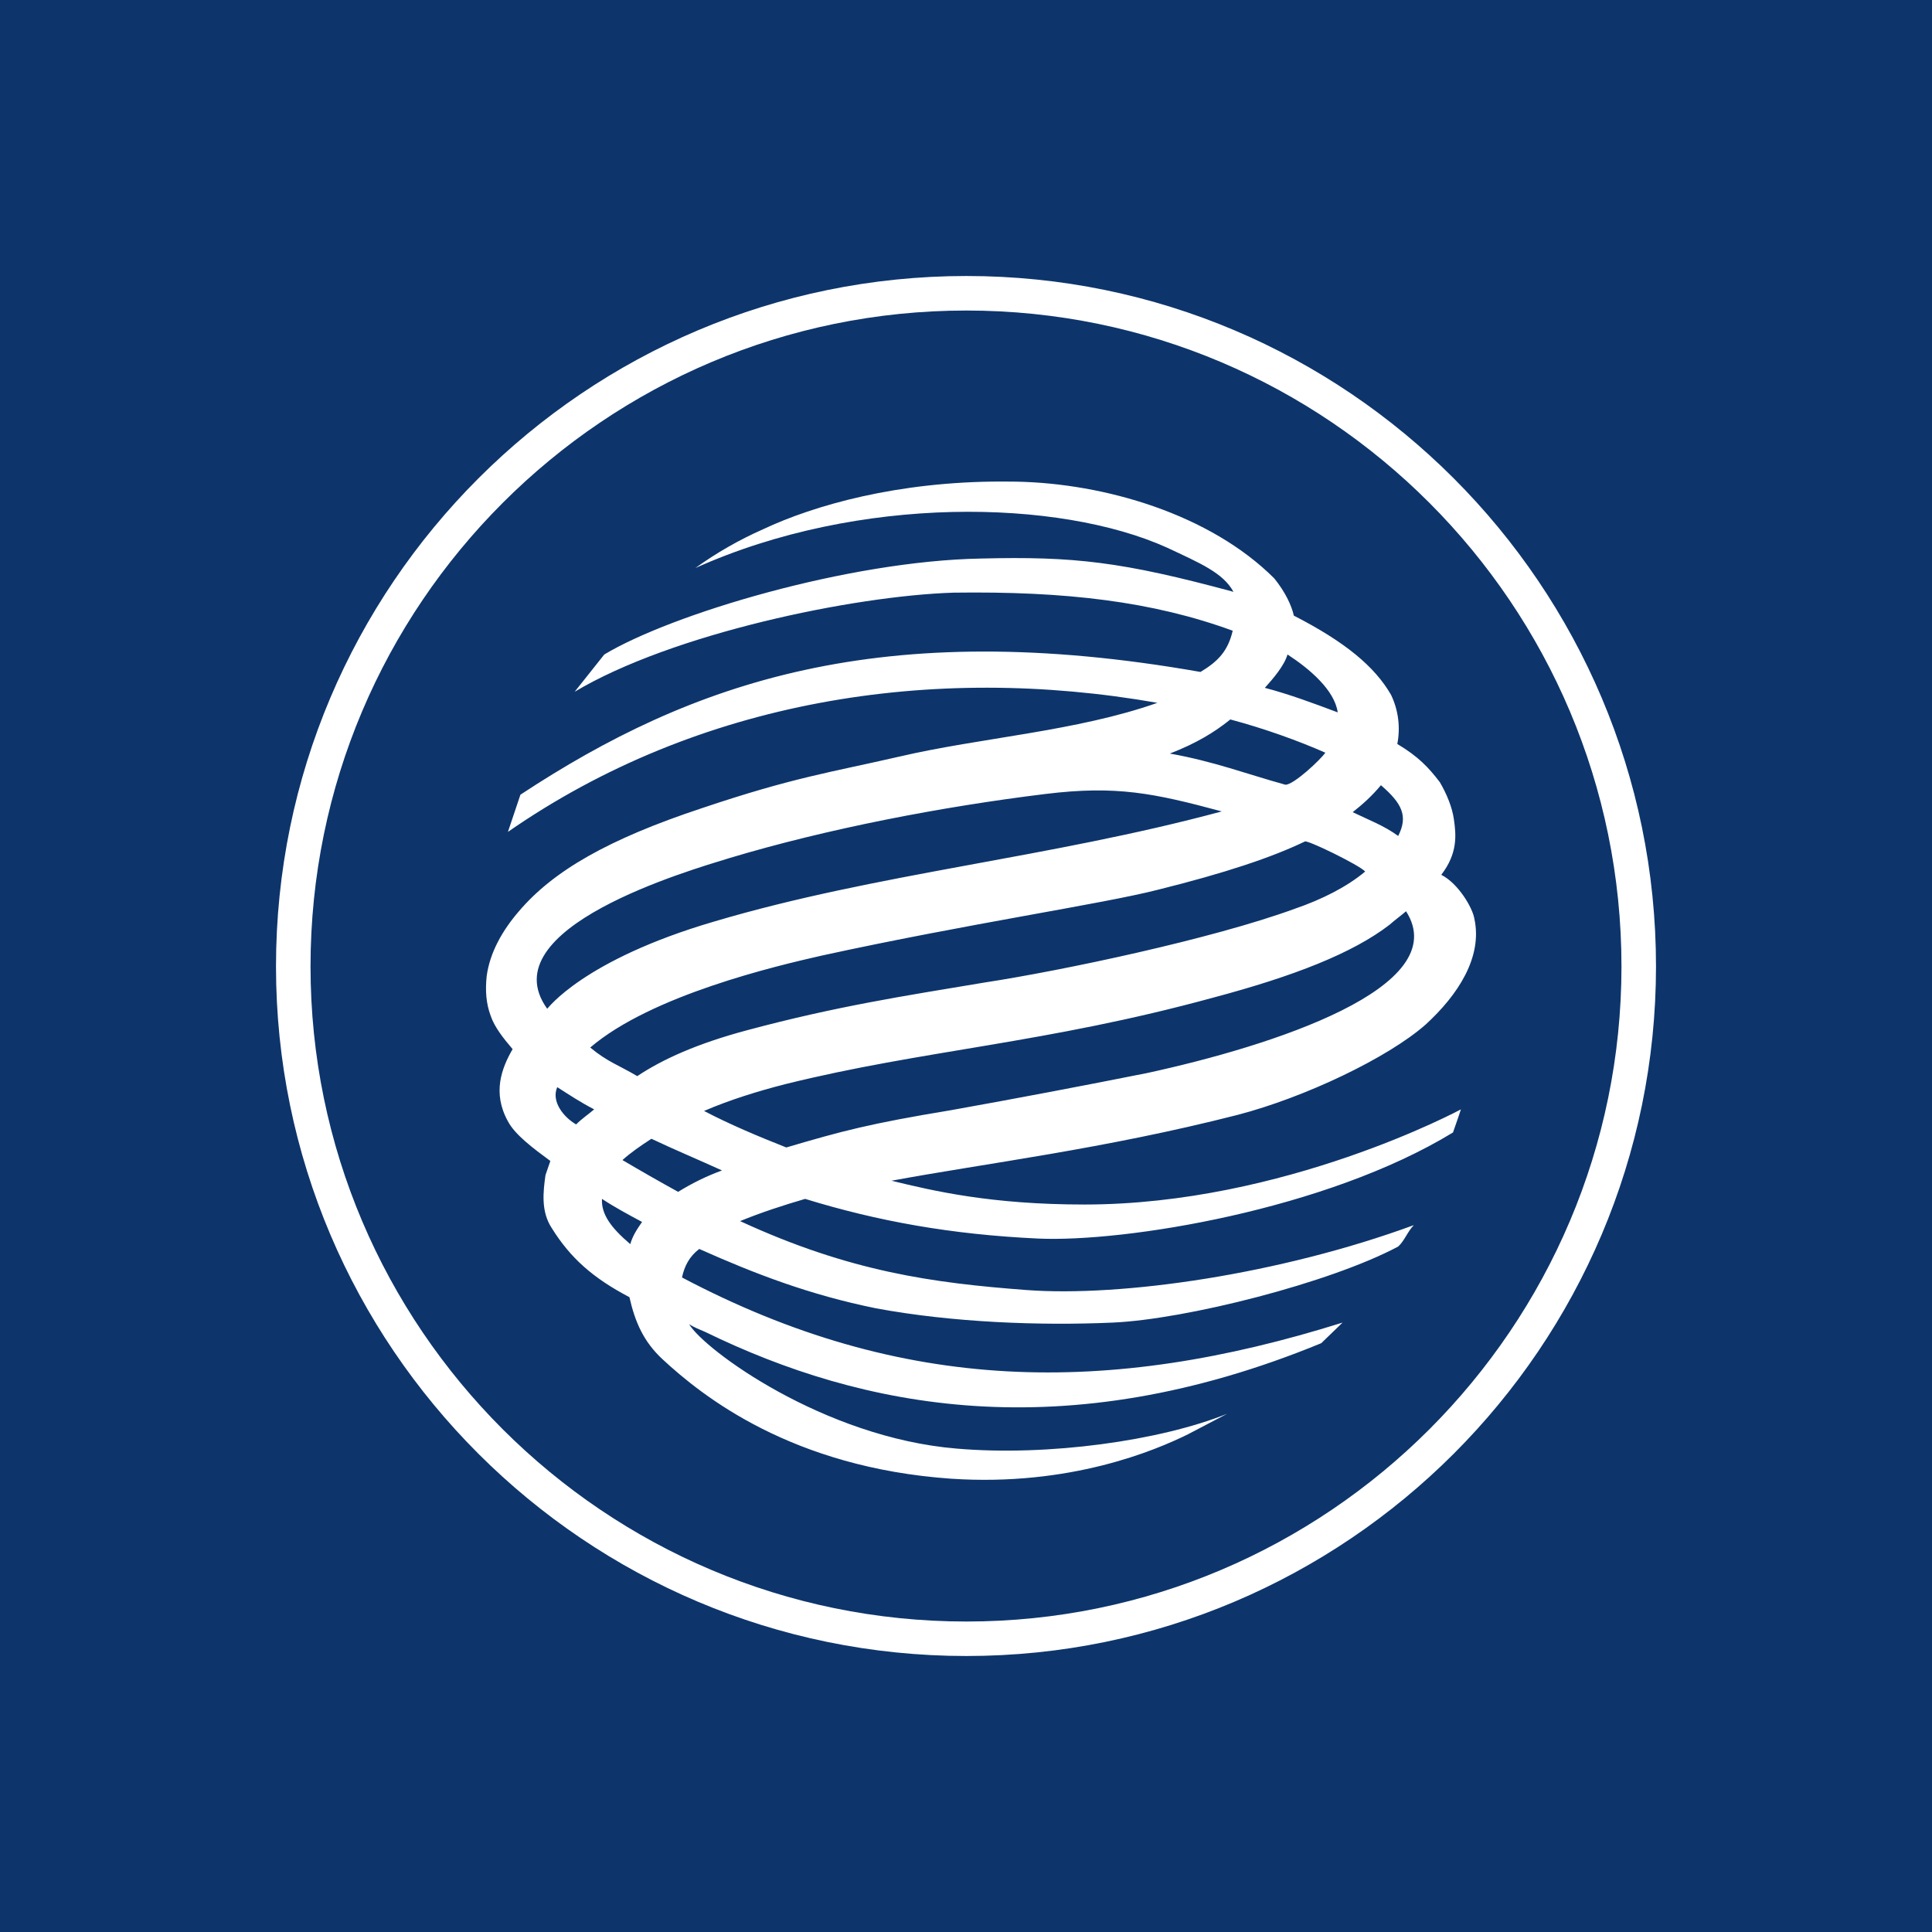 <svg width="70" height="70" viewBox="0 0 70 70" fill="none" xmlns="http://www.w3.org/2000/svg">
<rect width="70" height="70" fill="#0D356C"/>
<path d="M11.251 35.015C11.251 48.1 21.912 58.751 35.016 58.751C48.095 58.751 58.749 48.095 58.749 35.015C58.749 21.91 48.1 11.251 35.016 11.251C21.906 11.251 11.251 21.906 11.251 35.015ZM10 35.015C10 21.215 21.217 10 35.016 10C48.786 10 60 21.213 60 35.014C60 48.787 48.785 60 35.015 60C21.218 60.001 10 48.787 10 35.017V35.015Z" fill="white"/>
<path d="M27.641 19.179C26.778 19.561 25.959 20.03 25.195 20.581C31.133 17.91 38.383 18.084 42.273 19.837C43.496 20.41 44.318 20.758 44.691 21.443C40.653 20.351 38.919 20.153 35.54 20.237C30.733 20.325 24.34 22.245 21.895 23.713L20.821 25.064C24.34 22.962 30.906 21.589 34.546 21.473C38.61 21.417 41.762 21.79 44.663 22.852C44.49 23.597 44.121 23.971 43.496 24.346C31.901 22.306 25.05 24.716 18.856 28.793L18.403 30.141C25.309 25.35 33.776 24.031 41.934 25.465C39.008 26.499 35.512 26.728 32.585 27.413C30.085 27.988 28.749 28.163 25.42 29.285C22.043 30.404 20.048 31.551 18.801 33.017C18.204 33.709 17.748 34.51 17.633 35.369C17.58 35.883 17.608 36.347 17.779 36.807C17.916 37.21 18.23 37.611 18.573 38.012C18.176 38.699 17.831 39.594 18.403 40.627C18.658 41.113 19.312 41.601 19.94 42.064L19.764 42.576C19.679 43.183 19.595 43.898 19.994 44.5C20.673 45.592 21.498 46.312 22.806 47C23.006 47.891 23.316 48.607 23.998 49.242C25.448 50.589 28.69 53.173 34.457 53.576C38.778 53.865 41.875 52.543 43.042 51.967L44.463 51.223C42.047 52.197 37.985 52.772 34.657 52.485C29.826 52.082 25.509 48.896 24.968 47.977C25.136 48.089 25.365 48.177 25.561 48.263C31.218 51.019 38.521 52.515 47.872 48.666L48.643 47.92C40.141 50.589 32.699 50.504 24.71 46.285C24.797 45.882 24.968 45.532 25.335 45.252C27.379 46.164 29.343 46.916 31.73 47.401C34.516 47.92 37.697 48.036 40.314 47.92C42.958 47.805 48.185 46.484 50.659 45.164C50.885 44.962 50.998 44.621 51.225 44.389C46.397 46.164 40.653 47 37.188 46.74C33.806 46.484 30.795 46.08 26.815 44.243C27.581 43.929 28.378 43.67 29.172 43.438C31.787 44.243 34.457 44.729 37.611 44.875C40.741 45.017 48.042 43.844 52.645 41.031C52.791 40.628 52.931 40.195 52.931 40.195C52.931 40.195 46.537 43.642 39.292 43.642C35.909 43.642 33.834 43.153 32.301 42.78C35.709 42.148 40.002 41.631 44.83 40.397C47.273 39.763 50.287 38.326 51.653 37.122C52.817 36.057 53.728 34.679 53.417 33.278C53.355 32.9 52.846 32.014 52.22 31.696C52.817 30.921 52.761 30.26 52.678 29.69C52.617 29.251 52.419 28.768 52.167 28.339C51.768 27.817 51.395 27.413 50.627 26.956C50.745 26.354 50.666 25.73 50.4 25.175C49.804 24.142 48.726 23.254 46.879 22.306C46.794 21.931 46.563 21.443 46.169 20.956C43.84 18.631 40.029 17.511 36.817 17.451C36.637 17.448 36.458 17.447 36.282 17.447C32.525 17.447 29.508 18.3 27.641 19.179ZM45.828 24.921C46.114 24.604 46.537 24.116 46.648 23.713C47.448 24.231 48.356 25.006 48.468 25.811C47.618 25.491 46.709 25.152 45.828 24.922V24.921ZM46.537 28.422C45.175 28.046 43.982 27.587 42.386 27.303C43.356 26.927 44.006 26.527 44.578 26.067C45.852 26.409 47.046 26.843 48.019 27.271C47.85 27.521 46.877 28.431 46.581 28.431C46.566 28.432 46.55 28.429 46.537 28.422ZM49.01 29.427C49.378 29.139 49.72 28.826 50.034 28.45C50.799 29.11 51.026 29.57 50.659 30.288C50.149 29.916 49.605 29.713 49.01 29.427ZM19.826 36.549C17.719 33.62 25.022 31.525 26.418 31.093C29.969 30.026 34.12 29.228 37.872 28.768C40.452 28.45 41.821 28.741 44.267 29.399C37.985 31.094 31.787 31.635 25.875 33.389C21.109 34.787 19.845 36.549 19.826 36.549ZM21.385 37.954C23.602 36.057 28.123 34.997 29.773 34.623C35.028 33.474 39.916 32.757 41.934 32.242C44.38 31.635 46.085 31.064 47.273 30.491C47.331 30.404 49.264 31.35 49.463 31.577C48.81 32.126 47.904 32.587 46.907 32.928C43.923 34.02 38.495 35.167 35.626 35.606C32.727 36.09 30.306 36.461 27.1 37.319C25.249 37.811 23.998 38.385 23.089 38.99C22.407 38.587 22.009 38.473 21.385 37.954ZM25.509 40.252C26.444 39.849 27.468 39.532 28.459 39.279C33.463 38.037 37.872 37.811 43.953 36.147C46.879 35.369 49.01 34.535 50.347 33.505C50.544 33.33 50.744 33.187 50.944 33.017C52.705 35.772 46.085 37.897 41.563 38.878C39.199 39.35 36.83 39.799 34.457 40.224C31.506 40.712 30.535 40.972 28.489 41.575C27.468 41.172 26.444 40.741 25.509 40.252ZM20.19 39.39C20.647 39.68 20.986 39.911 21.528 40.195C21.328 40.366 21.071 40.541 20.874 40.74C20.422 40.479 19.963 39.91 20.19 39.389V39.39ZM22.552 42.032C22.836 41.774 23.204 41.517 23.602 41.26C24.455 41.663 25.335 42.031 26.159 42.407C25.604 42.611 25.072 42.871 24.57 43.183C23.892 42.809 23.219 42.425 22.552 42.031V42.032ZM21.811 43.438C22.294 43.755 22.777 44.012 23.263 44.273C23.063 44.561 22.919 44.787 22.836 45.077C22.125 44.473 21.781 43.985 21.811 43.438Z" fill="white"/>
</svg>
